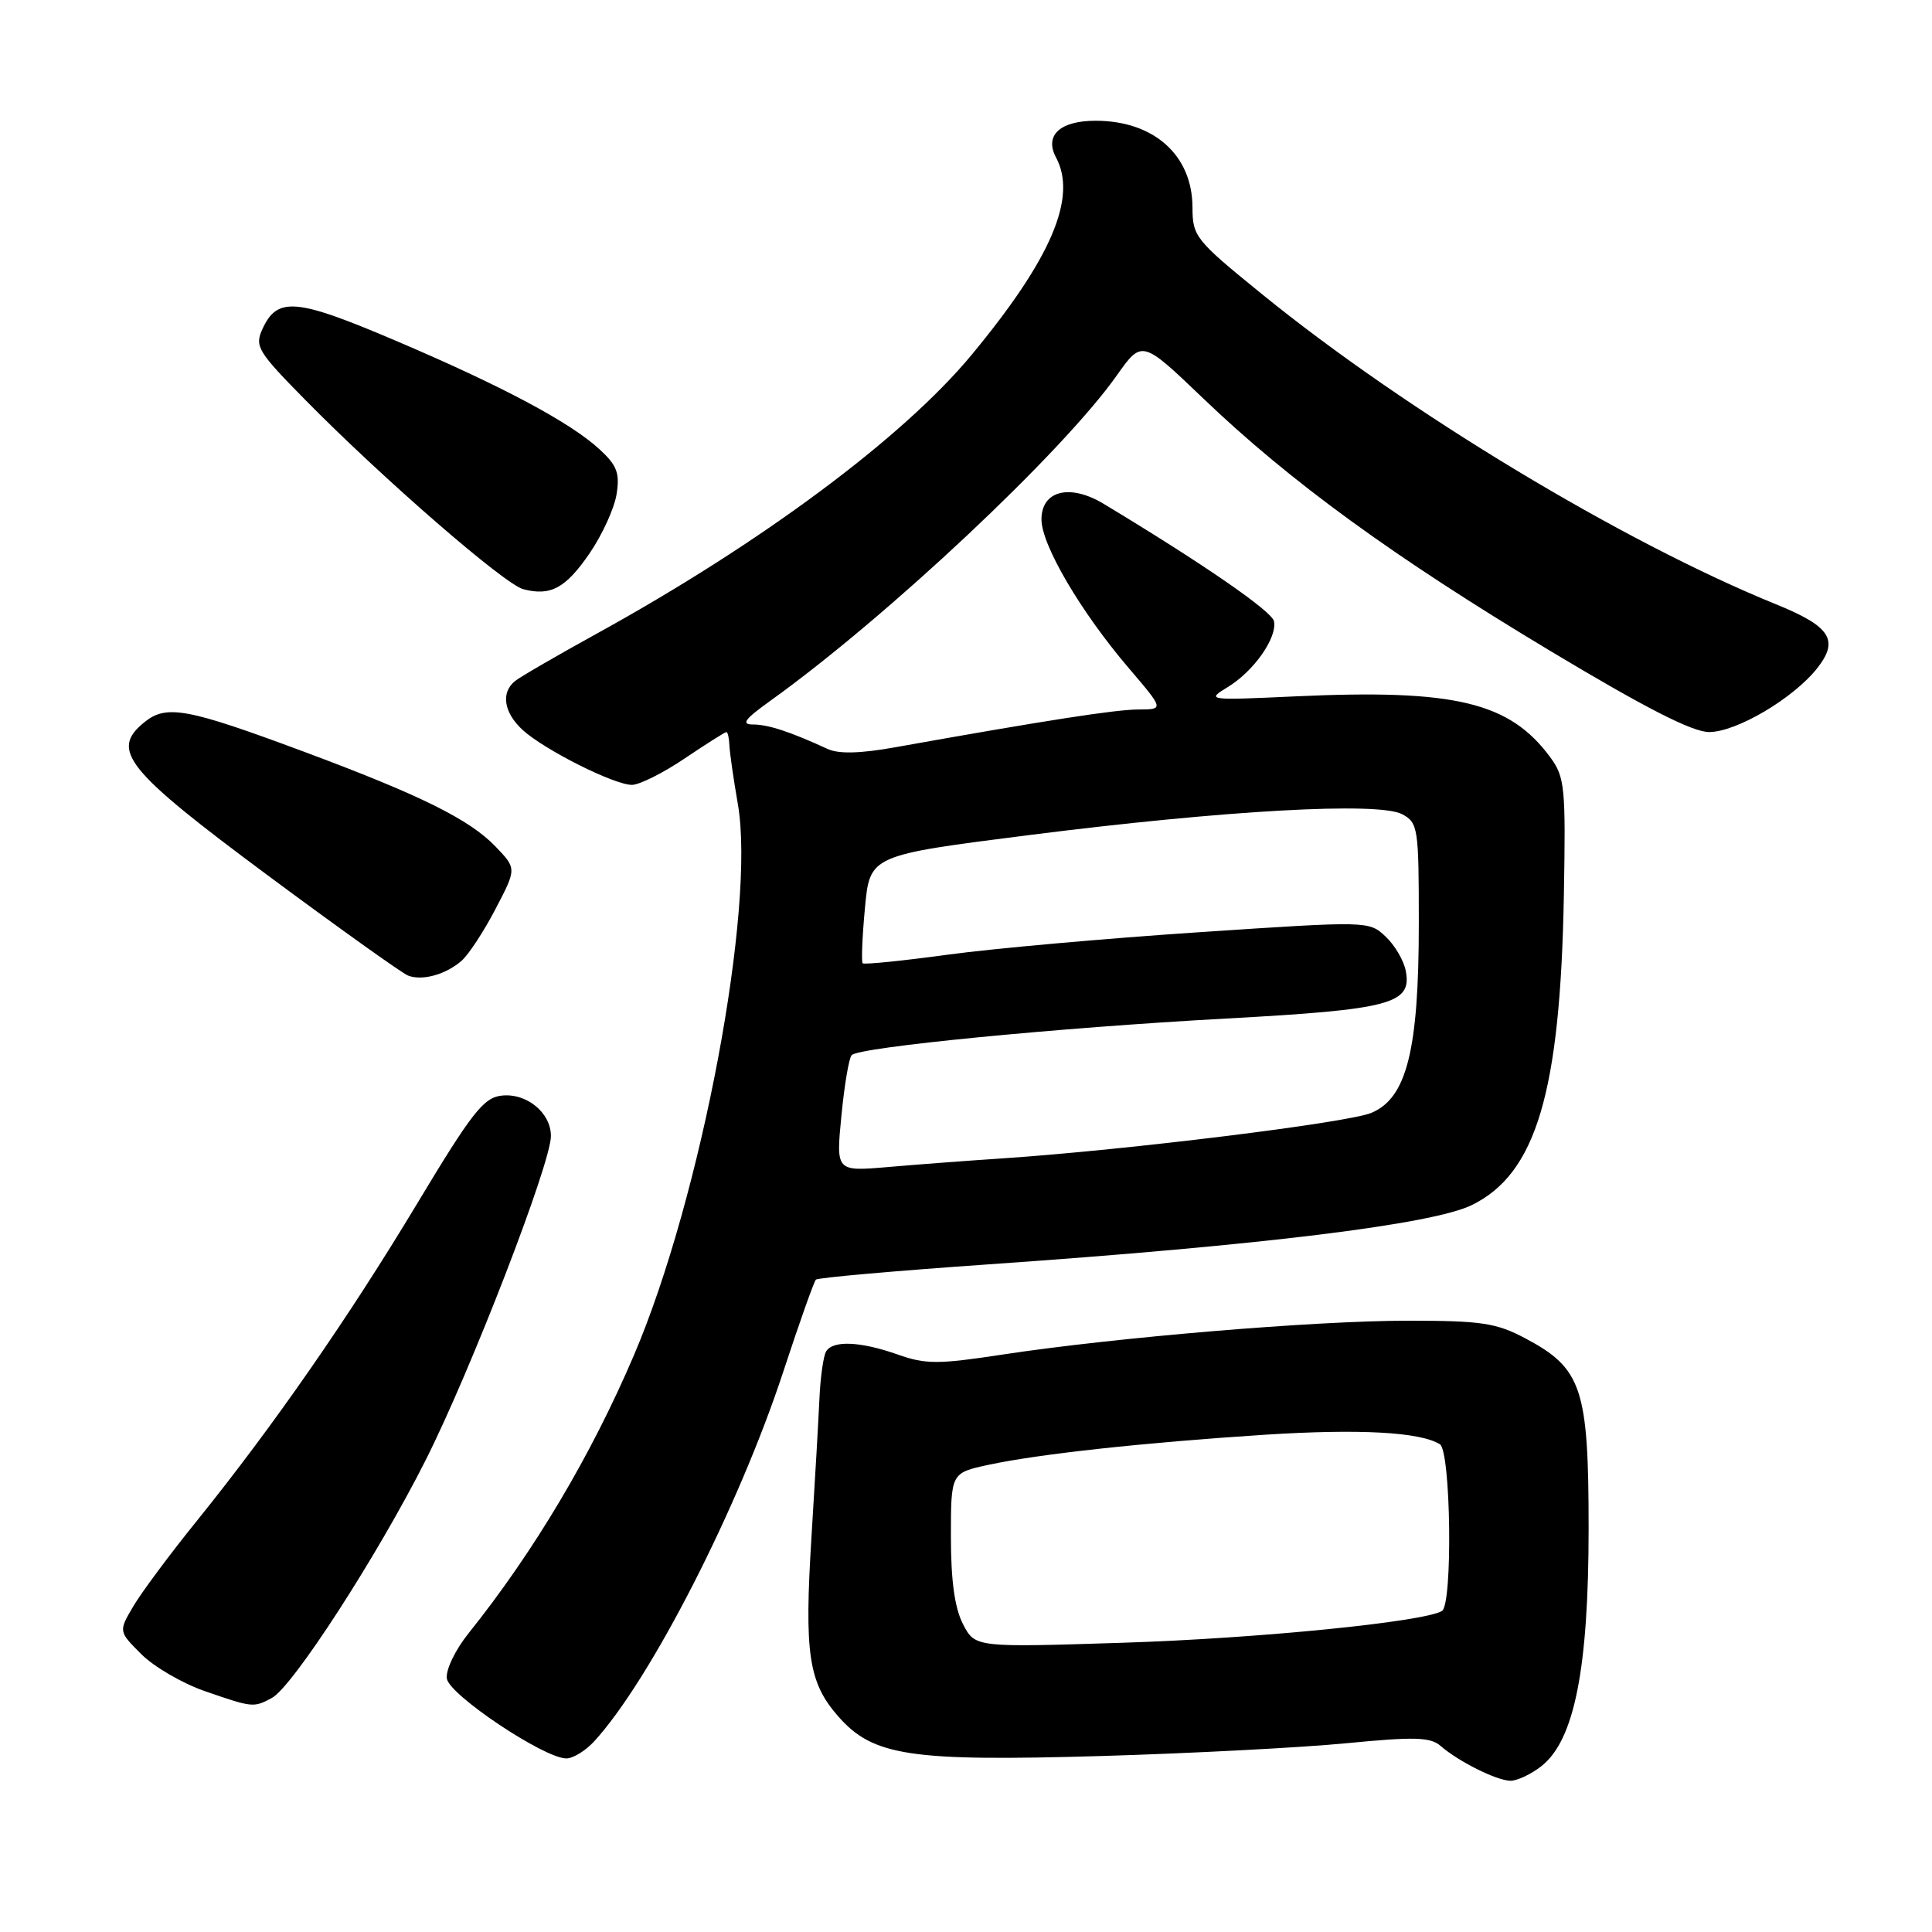 <?xml version="1.0" encoding="UTF-8" standalone="no"?>
<!DOCTYPE svg PUBLIC "-//W3C//DTD SVG 1.1//EN" "http://www.w3.org/Graphics/SVG/1.1/DTD/svg11.dtd" >
<svg xmlns="http://www.w3.org/2000/svg" xmlns:xlink="http://www.w3.org/1999/xlink" version="1.1" viewBox="0 0 256 256">
 <g >
 <path fill="currentColor"
d=" M 204.25 234.02 C 208.62 230.58 210.50 221.09 210.50 202.50 C 210.50 183.94 209.62 181.31 202.08 177.32 C 198.24 175.29 196.28 175.00 186.53 175.00 C 174.21 175.00 147.83 177.21 132.82 179.49 C 124.29 180.79 122.65 180.79 118.95 179.48 C 114.01 177.74 110.38 177.58 109.47 179.06 C 109.11 179.64 108.71 182.45 108.58 185.31 C 108.45 188.16 107.98 196.38 107.53 203.57 C 106.56 219.11 107.12 222.93 111.07 227.43 C 115.69 232.69 120.54 233.42 145.97 232.68 C 157.81 232.33 172.40 231.57 178.38 230.99 C 187.42 230.11 189.54 230.17 190.88 231.34 C 193.26 233.41 198.26 235.91 200.12 235.96 C 201.00 235.98 202.86 235.11 204.25 234.02 Z  M 78.72 230.75 C 86.18 222.63 97.89 199.74 103.81 181.69 C 105.92 175.27 107.85 169.82 108.11 169.56 C 108.36 169.30 118.68 168.39 131.04 167.53 C 167.12 165.02 189.74 162.24 195.00 159.69 C 203.54 155.53 206.75 144.78 207.22 118.66 C 207.48 104.27 207.35 102.97 205.41 100.33 C 200.02 93.03 192.79 91.30 171.68 92.27 C 159.96 92.81 159.81 92.79 162.67 91.05 C 166.13 88.95 169.25 84.51 168.81 82.32 C 168.55 81.00 159.42 74.70 146.24 66.76 C 141.76 64.06 138.00 65.00 138.00 68.83 C 138.00 72.21 143.21 81.08 149.56 88.52 C 154.24 94.00 154.24 94.00 150.87 94.01 C 147.83 94.01 138.48 95.47 118.66 99.01 C 113.99 99.85 111.13 99.92 109.66 99.24 C 104.71 96.96 101.79 96.00 99.80 96.00 C 98.15 96.00 98.64 95.32 102.10 92.84 C 117.53 81.77 140.79 59.93 147.97 49.76 C 151.32 45.03 151.32 45.03 159.41 52.77 C 170.91 63.79 184.66 73.79 205.35 86.21 C 218.03 93.82 224.25 97.00 226.47 97.00 C 230.09 97.00 237.65 92.53 240.80 88.53 C 243.72 84.81 242.55 83.00 235.33 80.07 C 215.10 71.86 186.37 54.54 167.25 39.00 C 158.38 31.80 158.02 31.34 158.01 27.47 C 157.99 20.56 152.89 16.00 145.17 16.00 C 140.45 16.00 138.36 17.94 139.93 20.87 C 142.77 26.17 139.28 34.31 128.71 47.06 C 119.63 58.01 100.80 72.00 79.00 84.00 C 73.78 86.88 68.94 89.68 68.25 90.24 C 66.34 91.77 66.75 94.42 69.25 96.72 C 72.11 99.34 81.37 104.00 83.73 104.00 C 84.72 104.00 87.87 102.43 90.72 100.50 C 93.58 98.58 96.07 97.00 96.25 97.00 C 96.43 97.00 96.61 97.79 96.65 98.75 C 96.69 99.71 97.19 103.22 97.77 106.55 C 100.15 120.25 92.92 158.65 84.03 179.50 C 78.35 192.82 70.77 205.58 62.07 216.44 C 60.31 218.64 59.04 221.29 59.21 222.42 C 59.52 224.59 72.11 233.00 75.04 233.00 C 75.93 233.00 77.58 231.99 78.72 230.75 Z  M 36.02 224.99 C 38.78 223.51 49.99 206.19 56.39 193.50 C 62.37 181.65 73.00 154.16 73.00 150.53 C 73.00 147.43 69.75 144.78 66.43 145.18 C 64.07 145.45 62.49 147.48 55.30 159.44 C 46.18 174.61 36.19 188.99 26.10 201.50 C 22.54 205.90 18.75 211.00 17.67 212.83 C 15.70 216.17 15.70 216.17 18.74 219.20 C 20.40 220.86 24.18 223.06 27.13 224.08 C 33.49 226.28 33.59 226.29 36.02 224.99 Z  M 61.17 127.30 C 62.09 126.49 64.11 123.42 65.65 120.46 C 68.46 115.09 68.46 115.09 65.67 112.18 C 62.21 108.57 55.68 105.34 40.26 99.60 C 24.76 93.83 22.05 93.33 19.13 95.70 C 14.55 99.40 16.67 102.03 35.45 115.97 C 44.90 122.98 53.28 128.96 54.07 129.27 C 55.95 130.00 59.09 129.13 61.17 127.30 Z  M 78.11 73.34 C 79.77 70.92 81.38 67.41 81.69 65.54 C 82.15 62.71 81.77 61.69 79.49 59.58 C 75.61 55.98 66.51 51.13 52.26 45.07 C 39.17 39.50 36.73 39.30 34.76 43.63 C 33.72 45.90 34.17 46.62 40.57 53.11 C 50.83 63.52 66.85 77.42 69.33 78.07 C 72.95 79.02 74.94 77.95 78.11 73.34 Z  M 127.60 215.20 C 126.50 213.07 126.00 209.44 126.00 203.63 C 126.00 195.17 126.00 195.17 131.01 194.09 C 137.69 192.66 151.59 191.15 167.59 190.11 C 180.10 189.31 188.16 189.74 190.79 191.37 C 192.25 192.27 192.51 212.57 191.07 213.46 C 188.73 214.90 166.72 217.10 148.85 217.67 C 129.20 218.30 129.20 218.30 127.60 215.20 Z  M 111.49 147.86 C 111.88 143.81 112.49 140.19 112.85 139.81 C 113.84 138.75 140.16 136.18 162.50 134.96 C 184.31 133.77 187.11 133.02 186.27 128.64 C 186.01 127.27 184.81 125.23 183.59 124.09 C 181.40 122.03 181.29 122.03 158.95 123.52 C 146.60 124.34 131.59 125.68 125.58 126.50 C 119.57 127.32 114.50 127.83 114.31 127.64 C 114.12 127.45 114.25 124.15 114.61 120.31 C 115.26 113.33 115.26 113.33 136.38 110.65 C 162.32 107.36 182.67 106.22 185.80 107.89 C 187.90 109.02 188.00 109.69 188.00 122.35 C 188.00 139.15 186.40 145.53 181.69 147.47 C 178.52 148.78 149.31 152.38 133.00 153.48 C 128.32 153.79 121.41 154.31 117.64 154.64 C 110.77 155.23 110.77 155.23 111.49 147.86 Z "/>
</g>
</svg>